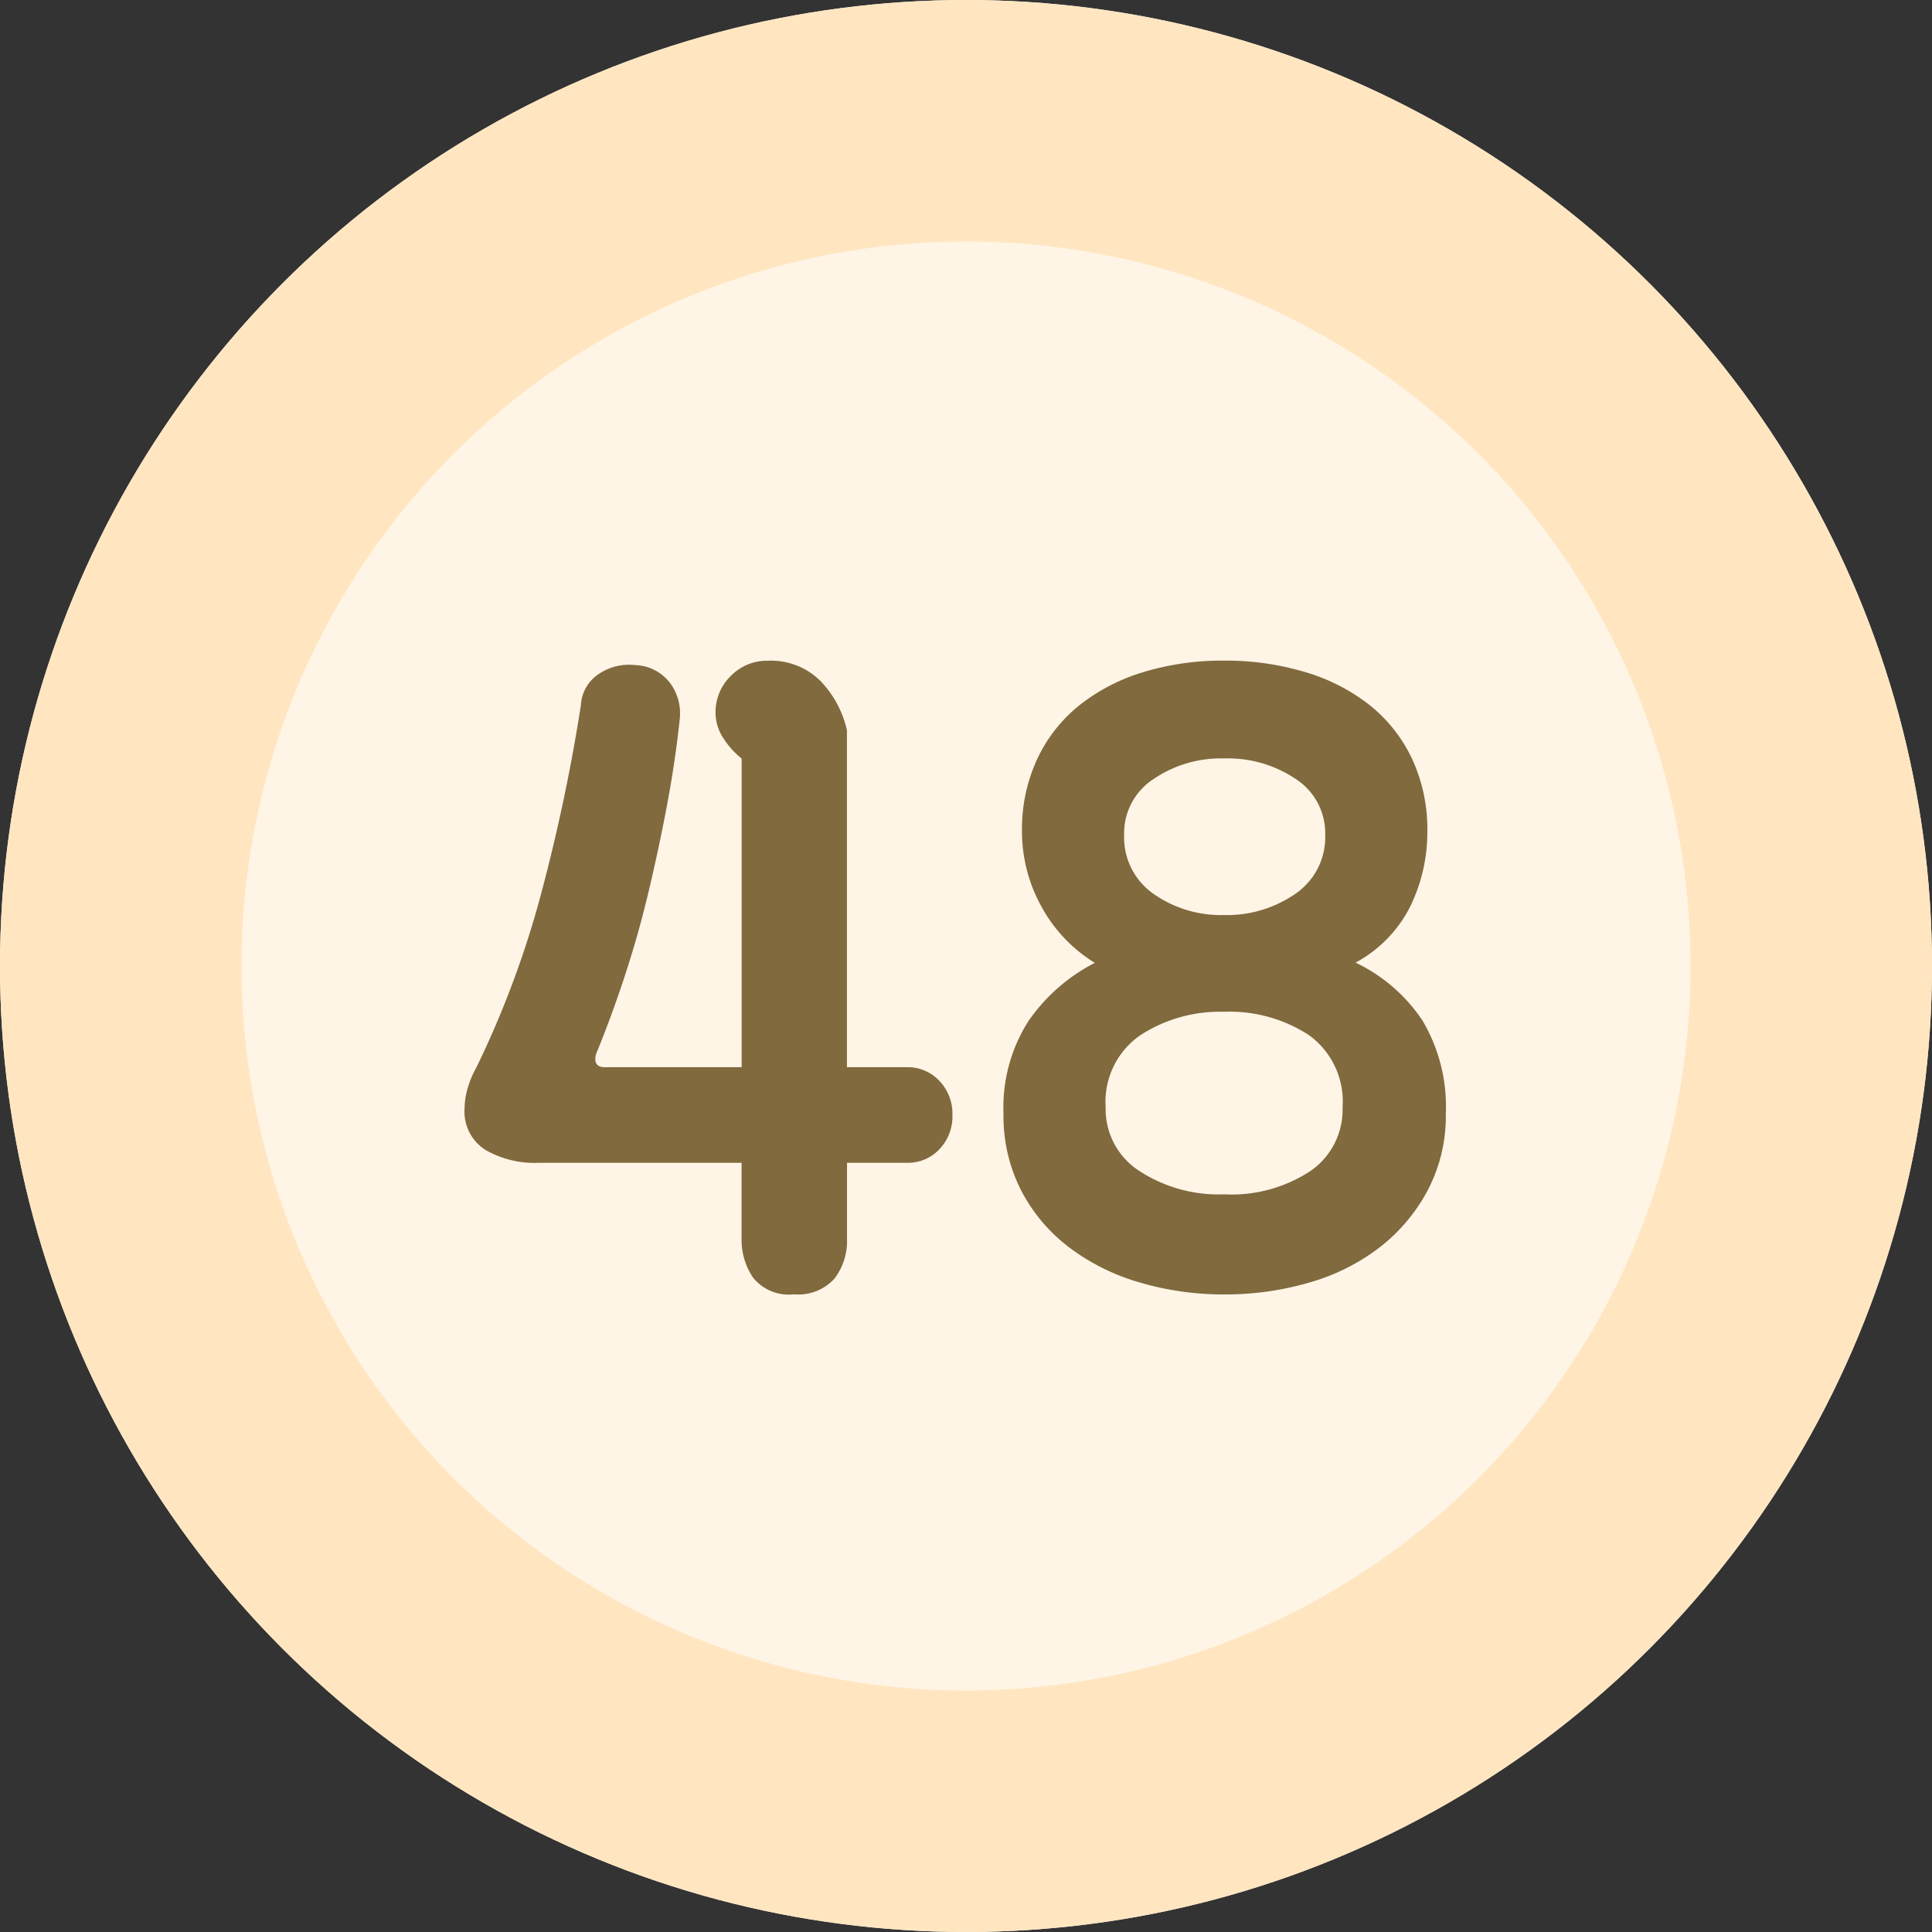 <svg xmlns="http://www.w3.org/2000/svg" width="80" height="80" viewBox="0 0 80 80">
    <rect x="0" y="0" width="80" height="80" fill="#333333" stroke="none"/>
    <g>
        <g fill="#fff5e6" stroke="#ffe6c1" stroke-width="10px" transform="translate(-272 -1854.231) translate(272 1854.231)">
            <circle cx="40" cy="40" r="40" stroke="none"/>
            <circle cx="40" cy="40" r="35" fill="none"/>
        </g>
        <path fill="#806a3e" d="M-4.927-2.7a2.561 2.561 0 0 1-.518 1.643 2.026 2.026 0 0 1-1.687.652A1.891 1.891 0 0 1-8.82-1.1a2.781 2.781 0 0 1-.473-1.6v-3.15h-8.415a4.069 4.069 0 0 1-2.2-.54 1.874 1.874 0 0 1-.855-1.71 3.112 3.112 0 0 1 .112-.787 4.167 4.167 0 0 1 .382-.923 39.993 39.993 0 0 0 2.722-7.357 75.1 75.1 0 0 0 1.6-7.628 1.654 1.654 0 0 1 .788-1.327 2.233 2.233 0 0 1 1.459-.338 1.886 1.886 0 0 1 1.463.765 2.105 2.105 0 0 1 .382 1.485q-.18 1.71-.518 3.51t-.765 3.6q-.428 1.8-.99 3.51t-1.192 3.24q-.135.54.36.54h5.67v-12.78a3.476 3.476 0 0 1-.765-.855 1.9 1.9 0 0 1-.315-1.035 2.083 2.083 0 0 1 .63-1.53 2.083 2.083 0 0 1 1.53-.63 2.892 2.892 0 0 1 2.2.855 4.294 4.294 0 0 1 1.08 2.025v13.95h2.475a1.794 1.794 0 0 1 1.35.563A1.965 1.965 0 0 1-.562-7.83 1.965 1.965 0 0 1-1.1-6.413a1.794 1.794 0 0 1-1.35.563h-2.477zm15.615-9.405a6.067 6.067 0 0 0-3.465.968 3.353 3.353 0 0 0-1.44 2.993 3.041 3.041 0 0 0 1.395 2.631 6.017 6.017 0 0 0 3.51.968 5.951 5.951 0 0 0 3.578-.968 3.086 3.086 0 0 0 1.327-2.633 3.39 3.39 0 0 0-1.393-2.992 6.017 6.017 0 0 0-3.512-.967zm-4.14-7.335a2.853 2.853 0 0 0 1.215 2.452 4.862 4.862 0 0 0 2.925.878 4.963 4.963 0 0 0 2.948-.878 2.836 2.836 0 0 0 1.238-2.452 2.67 2.67 0 0 0-1.215-2.3 5.03 5.03 0 0 0-2.97-.855 4.952 4.952 0 0 0-2.925.855 2.67 2.67 0 0 0-1.216 2.3zM1.553-7.875a6.653 6.653 0 0 1 1.035-3.848 7.5 7.5 0 0 1 2.745-2.407 6.233 6.233 0 0 1-2.227-2.363 6.411 6.411 0 0 1-.788-3.083 6.9 6.9 0 0 1 .63-2.993A6.235 6.235 0 0 1 4.7-24.8a7.96 7.96 0 0 1 2.655-1.373 11.237 11.237 0 0 1 3.33-.472 11.462 11.462 0 0 1 3.352.472 7.931 7.931 0 0 1 2.681 1.373 6.235 6.235 0 0 1 1.755 2.227 6.9 6.9 0 0 1 .63 2.993 7.029 7.029 0 0 1-.7 3.1 5.409 5.409 0 0 1-2.272 2.34 6.88 6.88 0 0 1 2.769 2.395 6.98 6.98 0 0 1 .968 3.87 6.6 6.6 0 0 1-.743 3.15 7.346 7.346 0 0 1-1.98 2.363A8.669 8.669 0 0 1 14.243-.9a12.416 12.416 0 0 1-3.555.5 12.254 12.254 0 0 1-3.51-.5 8.928 8.928 0 0 1-2.925-1.463 6.987 6.987 0 0 1-1.98-2.363 6.767 6.767 0 0 1-.72-3.149z" transform="translate(-272 -1854.231) translate(312 1908.231)"/>
    </g>
</svg>
